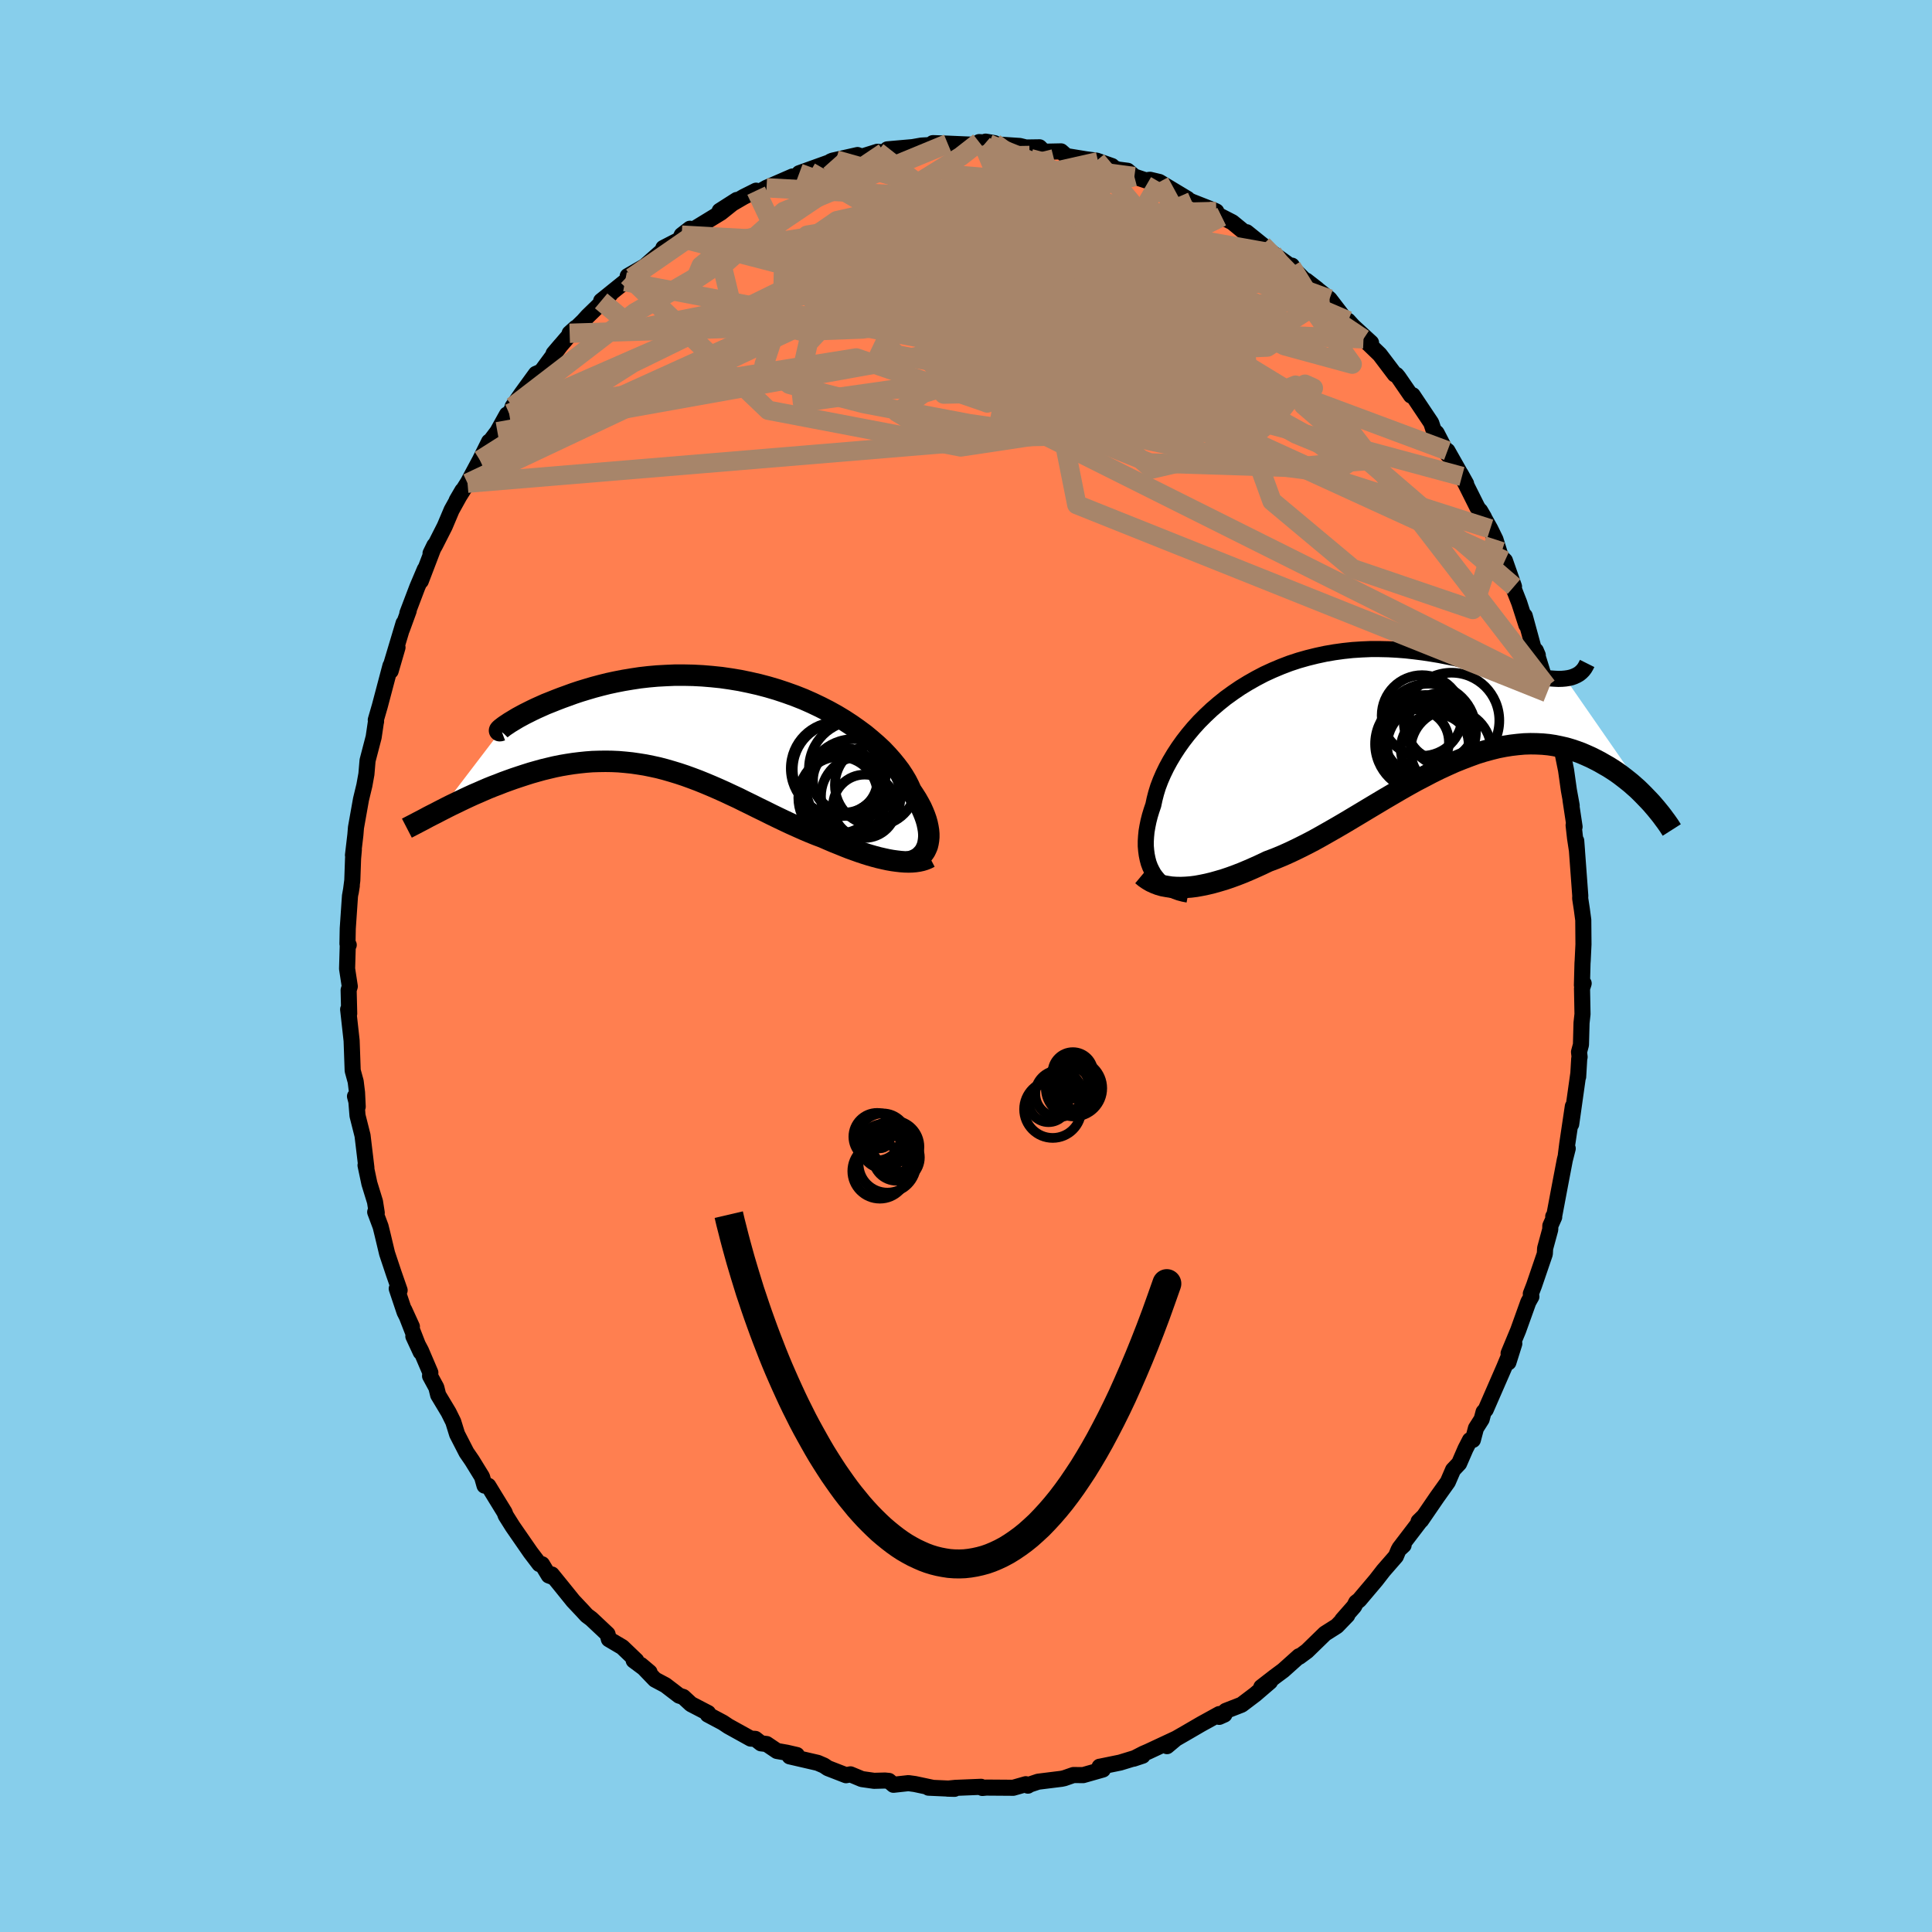 
  <svg viewBox="-100 -100 200 200" xmlns="http://www.w3.org/2000/svg" width="500" height="500" id="face-svg">
    <defs>
      <clipPath id="leftEyeClipPath">
        <polyline points="23.14,12.51 23.21,12.22 23.26,11.92 23.29,11.6 23.29,11.26 23.26,10.91 23.2,10.55 23.12,10.17 23.01,9.78 22.87,9.38 22.7,8.96 22.51,8.54 22.28,8.11 22.03,7.67 21.75,7.23 21.45,6.78 21.23,6.29 20.97,5.78 20.66,5.26 20.31,4.73 19.91,4.2 19.47,3.66 18.99,3.12 18.47,2.57 17.9,2.04 17.29,1.51 16.65,0.98 15.96,0.47 15.25,-0.03 14.5,-0.52 13.72,-0.99 12.91,-1.44 12.07,-1.87 11.21,-2.28 10.33,-2.67 9.42,-3.03 8.5,-3.36 7.57,-3.67 6.62,-3.95 5.67,-4.2 4.7,-4.42 3.73,-4.62 2.76,-4.78 1.79,-4.92 0.82,-5.02 -0.14,-5.1 -1.1,-5.15 -2.05,-5.17 -2.99,-5.17 -3.92,-5.13 -4.83,-5.08 -5.73,-5 -6.6,-4.9 -7.46,-4.77 -8.3,-4.63 -9.12,-4.47 -9.91,-4.3 -10.67,-4.11 -11.42,-3.91 -12.13,-3.7 -12.82,-3.49 -13.48,-3.27 -14.11,-3.04 -14.72,-2.82 -15.29,-2.6 -15.84,-2.38 -16.37,-2.17 -16.86,-1.95 -17.33,-1.74 -17.77,-1.53 -18.19,-1.32 -18.57,-1.13 -18.94,-0.93 -19.27,-0.75 -19.57,-0.57 -19.85,-0.4 -20.1,-0.25 -20.32,-0.1 -20.52,0.03 -20.69,0.15 -27.38,8.92 -26.97,8.71 -26.56,8.5 -26.14,8.29 -25.7,8.08 -25.25,7.86 -24.79,7.64 -24.32,7.42 -23.84,7.2 -23.35,6.99 -22.85,6.77 -22.34,6.55 -21.82,6.34 -21.29,6.14 -20.76,5.93 -20.21,5.73 -19.65,5.53 -19.08,5.34 -18.5,5.15 -17.9,4.96 -17.3,4.79 -16.69,4.62 -16.07,4.47 -15.44,4.32 -14.8,4.19 -14.16,4.08 -13.51,3.98 -12.86,3.9 -12.19,3.83 -11.53,3.78 -10.86,3.76 -10.18,3.75 -9.51,3.76 -8.83,3.79 -8.14,3.85 -7.46,3.92 -6.77,4.02 -6.08,4.13 -5.39,4.27 -4.7,4.42 -4.01,4.6 -3.32,4.8 -2.63,5.01 -1.94,5.24 -1.25,5.49 -0.56,5.75 0.13,6.03 0.82,6.32 1.51,6.62 2.2,6.93 2.88,7.25 3.57,7.57 4.25,7.91 4.93,8.24 5.61,8.58 6.29,8.91 6.97,9.25 7.65,9.58 8.32,9.9 9,10.22 9.67,10.52 10.34,10.82 11,11.1 11.67,11.37 12.33,11.62 12.88,11.86 13.44,12.1 13.99,12.32 14.53,12.54 15.06,12.75 15.59,12.94 16.12,13.13 16.63,13.3 17.14,13.46 17.63,13.6 18.12,13.73 18.6,13.84 19.06,13.94 19.51,14.02 19.95,14.08" />
      </clipPath>
      <clipPath id="rightEyeClipPath">
        <polyline points="-22.99,16.86 -23.19,16.5 -23.37,16.13 -23.52,15.73 -23.63,15.32 -23.72,14.88 -23.78,14.43 -23.82,13.96 -23.82,13.47 -23.79,12.97 -23.74,12.46 -23.65,11.93 -23.54,11.39 -23.4,10.84 -23.23,10.28 -23.04,9.72 -22.91,9.11 -22.75,8.49 -22.55,7.84 -22.3,7.18 -22.01,6.51 -21.68,5.83 -21.31,5.15 -20.9,4.46 -20.45,3.77 -19.96,3.08 -19.44,2.41 -18.88,1.74 -18.28,1.08 -17.64,0.44 -16.98,-0.18 -16.28,-0.78 -15.56,-1.36 -14.8,-1.91 -14.02,-2.44 -13.22,-2.93 -12.39,-3.4 -11.55,-3.84 -10.68,-4.24 -9.8,-4.61 -8.91,-4.95 -8,-5.25 -7.08,-5.51 -6.15,-5.74 -5.22,-5.94 -4.29,-6.1 -3.35,-6.23 -2.41,-6.33 -1.47,-6.39 -0.54,-6.43 0.38,-6.43 1.3,-6.41 2.21,-6.36 3.11,-6.29 4,-6.19 4.87,-6.08 5.73,-5.95 6.57,-5.81 7.39,-5.65 8.2,-5.49 8.98,-5.32 9.74,-5.14 10.48,-4.97 11.2,-4.8 11.89,-4.63 12.56,-4.48 13.21,-4.33 13.84,-4.18 14.45,-4.05 15.03,-3.92 15.6,-3.8 16.14,-3.69 16.66,-3.59 17.15,-3.51 17.62,-3.44 18.07,-3.39 18.49,-3.36 18.89,-3.34 19.27,-3.35 19.62,-3.38 28.77,9.81 28.52,9.52 28.25,9.23 27.97,8.94 27.68,8.64 27.38,8.34 27.07,8.04 26.74,7.75 26.4,7.45 26.04,7.16 25.67,6.87 25.29,6.58 24.9,6.3 24.49,6.03 24.08,5.77 23.64,5.52 23.19,5.26 22.73,5.02 22.25,4.78 21.76,4.56 21.25,4.34 20.73,4.15 20.19,3.97 19.64,3.81 19.07,3.68 18.48,3.56 17.89,3.47 17.27,3.41 16.65,3.38 16,3.37 15.35,3.39 14.68,3.45 14,3.53 13.31,3.64 12.6,3.78 11.88,3.96 11.15,4.16 10.41,4.39 9.67,4.66 8.91,4.95 8.14,5.26 7.36,5.61 6.58,5.97 5.79,6.36 4.99,6.78 4.18,7.2 3.37,7.65 2.56,8.11 1.74,8.59 0.92,9.07 0.1,9.56 -0.72,10.05 -1.55,10.55 -2.37,11.04 -3.19,11.53 -4.01,12.01 -4.83,12.48 -5.64,12.94 -6.45,13.39 -7.26,13.81 -8.06,14.21 -8.85,14.59 -9.63,14.94 -10.4,15.26 -11.17,15.55 -11.84,15.87 -12.5,16.17 -13.16,16.46 -13.8,16.73 -14.44,16.98 -15.07,17.21 -15.69,17.42 -16.3,17.6 -16.9,17.77 -17.48,17.91 -18.06,18.03 -18.61,18.13 -19.16,18.2 -19.69,18.24 -20.2,18.26" />
      </clipPath>
      <filter id="fuzzy">
        <feTurbulence id="turbulence" baseFrequency="0.05" numOctaves="3" type="noise" result="noise" />
        <feDisplacementMap in="SourceGraphic" in2="noise" scale="2" />
      </filter>
      <linearGradient id="rainbowGradient" x1="0%" y1="0%" x2="100%" y2="0%">
        <stop offset="0%" style="stop-color: rgb(0, 0, 0); stop-opacity: 1" />
        <stop offset="50%" style="stop-color: rgb(123, 104, 238); stop-opacity: 1" />
        <stop offset="100%" style="stop-color: rgb(255, 99, 71); stop-opacity: 1" />
      </linearGradient>
    </defs>
    <rect x="-100" y="-100" width="100%" height="100%" fill="rgb(135, 206, 235)" />
    <polyline id="faceContour" points="63.76,1.99 63.94,1.8 63.77,2.33 63.82,4.98 63.72,5.89 63.66,8.15 63.46,8.9 63.52,9.42 63.48,9.6 63.37,11.47 63.38,11.19 62.65,16.37 62.82,14.53 62.24,18.43 62.1,19.54 62.29,18.89 61.99,20.07 61.51,22.58 60.91,25.76 60.79,25.93 60.89,25.99 60.49,26.89 60.48,27.28 59.95,29.23 59.92,29.8 58.8,33.08 58.47,33.93 58.53,34.22 58.21,34.79 57.16,37.72 56.17,40.1 56.76,39.09 56.15,41.03 56.18,40.42 55.71,41.55 53.8,45.93 53.58,46.17 53.38,46.92 52.79,47.85 52.47,49.06 52.17,49.08 51.71,49.97 51.05,51.49 50.42,52.16 49.88,53.41 48.76,54.98 47.11,57.39 46.85,57.5 47.4,56.96 44.88,60.26 45.3,59.96 44.78,60.44 44.5,61.11 43.21,62.59 42.45,63.57 40.7,65.64 40.39,65.88 40.18,66.29 38.95,67.69 39.47,67.21 38.39,68.33 37.16,69.11 35.3,70.92 34.5,71.51 34.48,71.45 32.84,72.92 31.95,73.58 30.57,74.65 31.47,74.09 29.93,75.41 28.53,76.47 26.89,77.11 26.21,77.73 26.75,77.49 26.22,77.44 24.35,78.47 22.7,79.43 21.57,80.08 20.81,80.76 21.74,79.98 18.87,81.32 18.36,81.54 17.35,82.06 18.28,81.75 15.96,82.46 13.91,82.88 13.83,82.89 14.17,83.18 12.13,83.76 11.12,83.75 10.17,84.08 9.89,84.14 7.47,84.44 6.57,84.74 6.41,84.85 6.19,84.7 4.89,85.07 2.1,85.05 1.69,85.09 1.56,84.97 -1.11,85.08 -1.91,85.16 -1.19,85.18 -3.88,85.06 -3.51,85.06 -5.3,84.68 -5.96,84.59 -7.51,84.76 -7.98,84.36 -8.39,84.32 -9.52,84.35 -10.78,84.17 -11.96,83.68 -12.42,83.77 -14.3,83.04 -14.7,82.77 -15.35,82.49 -18.25,81.82 -17.51,81.68 -18.55,81.44 -19.57,81.26 -20.64,80.54 -21.22,80.47 -21.81,80.01 -22.29,79.98 -24.6,78.7 -25.17,78.32 -26.73,77.49 -26.7,77.33 -28.47,76.41 -29.27,75.67 -29.7,75.53 -31.11,74.45 -32.2,73.87 -33.65,72.36 -32.76,73.11 -34.4,71.89 -34.13,71.9 -35.58,70.51 -36.97,69.69 -37.11,69.16 -38.79,67.58 -39.26,67.23 -39.69,66.76 -40.67,65.72 -41.92,64.17 -42.88,62.99 -42.87,63.21 -43.19,63.09 -43.89,61.93 -44.16,61.91 -45.08,60.7 -46.92,58.04 -47.65,56.88 -47.76,56.57 -48.86,54.78 -49.45,53.81 -49.84,53.79 -50.1,52.88 -51.14,51.19 -51.71,50.36 -52.68,48.47 -53.08,47.18 -53.56,46.21 -54.64,44.41 -54.83,43.64 -55.48,42.44 -55.45,42.09 -56.42,39.82 -57.21,38.33 -56.45,39.97 -58.15,35.6 -57.36,37.33 -58.12,35.82 -58.93,33.4 -58.63,33.57 -59.24,31.82 -59.93,29.75 -60.4,27.78 -60.6,26.97 -61.16,25.47 -61,25.55 -61.18,24.4 -61.76,22.52 -62.16,20.63 -62.07,20.89 -62.47,17.55 -62.99,15.49 -63.11,13.99 -63.25,13.49 -62.97,14.56 -63.04,13.1 -63.18,11.96 -63.49,10.83 -63.6,7.73 -63.96,4.49 -63.85,4.93 -63.91,2.5 -63.79,2.11 -64.07,0.28 -64,-2.08 -63.9,-2.18 -64.03,-2.3 -64,-3.88 -63.77,-7.25 -63.58,-8.32 -63.69,-7.63 -63.53,-8.86 -63.45,-11.14 -63.37,-12.04 -63.46,-11.47 -63.21,-13.59 -63.15,-14.33 -62.63,-17.25 -62.28,-18.7 -62.07,-19.86 -61.95,-21.27 -61.32,-23.69 -61.07,-25.38 -61.07,-25.3 -61.1,-25.47 -60.68,-26.92 -59.58,-31.08 -59.56,-30.54 -58.85,-32.98 -59.66,-30.68 -58.22,-35.49 -58.39,-34.86 -57.69,-36.78 -57.83,-36.52 -56.8,-39.23 -56.02,-41.07 -56.44,-39.85 -55.03,-43.54 -55.43,-42.72 -54.96,-43.55 -53.96,-45.52 -53.25,-47.2 -52.13,-49.22 -52.72,-48.21 -51.02,-50.92 -51.6,-49.98 -50.32,-52.37 -49.37,-54.28 -49.51,-53.98 -48.51,-55.31 -47.52,-57.09 -47.29,-57.19 -46.49,-58.45 -46.93,-57.92 -45.98,-59.29 -44.52,-61.3 -43.97,-61.54 -41.96,-64.26 -42.69,-63.4 -40.41,-66.06 -41.03,-65.5 -40.7,-65.71 -39.61,-66.77 -39.16,-67.27 -36.83,-69.53 -37.77,-68.85 -35.3,-70.84 -34.61,-71.27 -35.02,-71.42 -33.25,-72.44 -30.84,-74.57 -31.33,-74.33 -29.74,-75.15 -29.57,-75.35 -29.43,-75.66 -28.58,-76.32 -28.34,-76.17 -25.38,-77.98 -23.73,-79.3 -25.5,-78.17 -23.01,-79.62 -21.73,-80.26 -22.02,-79.96 -21.96,-79.82 -20.65,-80.56 -17.96,-81.73 -17.83,-81.61 -16.14,-82.2 -17.26,-82.07 -13.45,-83.44 -14.02,-83.28 -13.81,-83.37 -11.23,-83.95 -10.74,-83.77 -11.24,-83.64 -9.17,-84.29 -8.47,-84.22 -8.14,-84.54 -5.52,-84.77 -4.62,-84.93 -3.22,-85.01 -3.44,-85.18 -3.31,-85.18 -1.89,-85.13 1.82,-84.97 1.36,-85.29 2.95,-85.18 2.03,-85.34 2.36,-85.1 5.56,-84.89 6.21,-84.73 7.61,-84.75 7.77,-84.59 7.89,-84.29 9.84,-84.33 10.4,-83.84 12.42,-83.51 13.52,-83.37 15.11,-82.81 13.68,-83.26 15.73,-82.45 16.73,-82.32 17.43,-81.72 18.6,-81.33 19.05,-81.39 20.02,-81.16 22.93,-79.41 22.28,-79.65 23.38,-79.12 25.74,-78.19 25.91,-78.11 25.16,-78.25 26.46,-77.56 27.57,-76.99 29.91,-75.07 29.05,-75.96 30.7,-74.63 31.74,-73.79 33.62,-72.43 33.74,-72.5 33.71,-72.36 35.11,-70.95 36.35,-70.08 35.23,-70.95 37.63,-69.05 39.28,-66.9 39.54,-66.64 39.55,-66.8 40.08,-66.22 41.93,-64.52 41.15,-64.92 42.83,-63.3 44.39,-61.24 44.56,-61.19 44.76,-60.95 46.06,-59.06 46.24,-59.09 48.16,-56.22 48.41,-55.46 48.72,-55.17 49.89,-52.91 49.84,-53.33 51.34,-50.68 51.77,-49.93 51.2,-50.95 52.93,-47.49 53.62,-46.45 53.22,-47.13 54.27,-45.25 54.81,-44.15 55.35,-42.4 55.79,-41.96 55.96,-41.47 56.73,-39.28 56.64,-39.21 57.27,-37.6 58.01,-35.3 57.84,-36.24 58.77,-32.83 59.19,-32.18 58.99,-32.65 60.14,-28.94 60.16,-28.3 60.11,-28.63 60.68,-25.76 60.82,-25.42 61.82,-21.97 61.49,-23.37 62.12,-20.26 62.41,-18.2 62.7,-16.61 62.58,-17.19 63,-14.41 62.9,-14.57 63.05,-13.23 63.25,-11.92 63.17,-12.96 63.59,-7.27 63.58,-7 63.75,-5.88 63.9,-4.76 63.92,-2.24 63.84,-0.56 63.82,-0.29 63.76,1.99 63.94,1.8" fill="rgb(255, 127, 80)" stroke="black" stroke-width="1.667" stroke-linejoin="round" filter="url(#fuzzy)" />
    <g transform="translate(42.43 -26.38)">
      <polyline id="rightCountour" points="-22.99,16.86 -23.19,16.5 -23.37,16.13 -23.52,15.73 -23.63,15.32 -23.72,14.88 -23.78,14.43 -23.82,13.96 -23.82,13.47 -23.79,12.97 -23.74,12.46 -23.65,11.93 -23.54,11.39 -23.4,10.84 -23.23,10.28 -23.04,9.72 -22.91,9.11 -22.75,8.49 -22.55,7.84 -22.3,7.18 -22.01,6.51 -21.68,5.83 -21.31,5.15 -20.9,4.46 -20.45,3.77 -19.96,3.08 -19.44,2.41 -18.88,1.74 -18.28,1.08 -17.64,0.44 -16.98,-0.18 -16.28,-0.78 -15.56,-1.36 -14.8,-1.91 -14.02,-2.44 -13.22,-2.93 -12.39,-3.4 -11.55,-3.84 -10.68,-4.24 -9.8,-4.61 -8.91,-4.95 -8,-5.25 -7.08,-5.51 -6.15,-5.74 -5.22,-5.94 -4.29,-6.1 -3.35,-6.23 -2.41,-6.33 -1.47,-6.39 -0.54,-6.43 0.38,-6.43 1.3,-6.41 2.21,-6.36 3.11,-6.29 4,-6.19 4.87,-6.08 5.73,-5.95 6.57,-5.81 7.39,-5.65 8.2,-5.49 8.98,-5.32 9.74,-5.14 10.48,-4.97 11.2,-4.8 11.89,-4.63 12.56,-4.48 13.21,-4.33 13.84,-4.18 14.45,-4.05 15.03,-3.92 15.6,-3.8 16.14,-3.69 16.66,-3.59 17.15,-3.51 17.62,-3.44 18.07,-3.39 18.49,-3.36 18.89,-3.34 19.27,-3.35 19.62,-3.38 28.77,9.81 28.52,9.52 28.25,9.23 27.97,8.94 27.68,8.64 27.38,8.34 27.07,8.04 26.74,7.75 26.4,7.45 26.04,7.16 25.67,6.87 25.29,6.58 24.9,6.3 24.49,6.03 24.08,5.77 23.64,5.52 23.19,5.26 22.73,5.02 22.25,4.78 21.76,4.56 21.25,4.34 20.73,4.15 20.19,3.97 19.64,3.81 19.07,3.68 18.48,3.56 17.89,3.47 17.27,3.41 16.65,3.38 16,3.37 15.35,3.39 14.68,3.45 14,3.53 13.31,3.64 12.6,3.78 11.88,3.96 11.15,4.16 10.41,4.39 9.67,4.66 8.91,4.95 8.14,5.26 7.36,5.61 6.58,5.97 5.79,6.36 4.99,6.78 4.18,7.2 3.37,7.65 2.56,8.11 1.74,8.59 0.92,9.07 0.1,9.56 -0.72,10.05 -1.55,10.55 -2.37,11.04 -3.19,11.53 -4.01,12.01 -4.83,12.48 -5.64,12.94 -6.45,13.39 -7.26,13.81 -8.06,14.21 -8.85,14.59 -9.63,14.94 -10.4,15.26 -11.17,15.55 -11.84,15.87 -12.5,16.17 -13.16,16.46 -13.8,16.73 -14.44,16.98 -15.07,17.21 -15.69,17.42 -16.3,17.6 -16.9,17.77 -17.48,17.91 -18.06,18.03 -18.61,18.13 -19.16,18.2 -19.69,18.24 -20.2,18.26" fill="white" stroke="white" stroke-width="0" stroke-linejoin="round" filter="url(#fuzzy)" />
    </g>
    <g transform="translate(-27.14 -24.94)">
      <polyline id="leftCountour" points="23.14,12.51 23.21,12.22 23.26,11.92 23.29,11.6 23.29,11.26 23.26,10.91 23.2,10.55 23.12,10.17 23.01,9.78 22.87,9.38 22.7,8.96 22.51,8.54 22.28,8.11 22.03,7.67 21.75,7.23 21.45,6.78 21.23,6.29 20.97,5.78 20.66,5.26 20.31,4.73 19.91,4.2 19.47,3.66 18.99,3.12 18.47,2.57 17.9,2.04 17.29,1.51 16.65,0.98 15.96,0.47 15.25,-0.03 14.5,-0.52 13.72,-0.99 12.91,-1.44 12.07,-1.87 11.21,-2.28 10.33,-2.67 9.42,-3.03 8.5,-3.36 7.57,-3.67 6.62,-3.95 5.67,-4.2 4.7,-4.42 3.73,-4.62 2.76,-4.78 1.79,-4.92 0.82,-5.02 -0.14,-5.1 -1.1,-5.15 -2.05,-5.17 -2.99,-5.17 -3.92,-5.13 -4.83,-5.08 -5.73,-5 -6.6,-4.9 -7.46,-4.77 -8.3,-4.63 -9.12,-4.47 -9.91,-4.3 -10.67,-4.11 -11.42,-3.91 -12.13,-3.7 -12.82,-3.49 -13.48,-3.27 -14.11,-3.04 -14.72,-2.82 -15.29,-2.6 -15.84,-2.38 -16.37,-2.17 -16.86,-1.95 -17.33,-1.74 -17.77,-1.53 -18.19,-1.32 -18.57,-1.13 -18.94,-0.93 -19.27,-0.75 -19.57,-0.57 -19.85,-0.4 -20.1,-0.25 -20.32,-0.1 -20.52,0.03 -20.69,0.15 -27.38,8.92 -26.97,8.71 -26.56,8.5 -26.14,8.29 -25.7,8.08 -25.25,7.86 -24.79,7.64 -24.32,7.42 -23.84,7.2 -23.35,6.99 -22.85,6.77 -22.34,6.55 -21.82,6.34 -21.29,6.14 -20.76,5.93 -20.21,5.73 -19.65,5.53 -19.08,5.34 -18.5,5.15 -17.9,4.96 -17.3,4.79 -16.69,4.62 -16.07,4.47 -15.44,4.32 -14.8,4.19 -14.16,4.08 -13.51,3.98 -12.86,3.9 -12.19,3.83 -11.53,3.78 -10.86,3.76 -10.18,3.75 -9.51,3.76 -8.83,3.79 -8.14,3.85 -7.46,3.92 -6.77,4.02 -6.08,4.13 -5.39,4.27 -4.7,4.42 -4.01,4.6 -3.32,4.8 -2.63,5.01 -1.94,5.24 -1.25,5.49 -0.56,5.75 0.13,6.03 0.82,6.32 1.51,6.62 2.2,6.93 2.88,7.25 3.57,7.57 4.25,7.91 4.93,8.24 5.61,8.58 6.29,8.91 6.97,9.25 7.65,9.58 8.32,9.9 9,10.22 9.67,10.52 10.34,10.82 11,11.1 11.67,11.37 12.33,11.62 12.88,11.86 13.44,12.1 13.99,12.32 14.53,12.54 15.06,12.75 15.59,12.94 16.12,13.13 16.63,13.3 17.14,13.46 17.63,13.6 18.12,13.73 18.6,13.84 19.06,13.94 19.51,14.02 19.95,14.08" fill="white" stroke="white" stroke-width="0" stroke-linejoin="round" filter="url(#fuzzy)" />
    </g>
    <g transform="translate(42.43 -26.38)">
      <polyline id="rightUpper" points="-19.44,18.99 -19.91,18.9 -20.36,18.78 -20.78,18.63 -21.18,18.45 -21.55,18.25 -21.89,18.02 -22.2,17.77 -22.49,17.49 -22.75,17.18 -22.99,16.86 -23.19,16.5 -23.37,16.13 -23.52,15.73 -23.63,15.32 -23.72,14.88 -23.78,14.43 -23.82,13.96 -23.82,13.47 -23.79,12.97 -23.74,12.46 -23.65,11.93 -23.54,11.39 -23.4,10.84 -23.23,10.28 -23.04,9.72 -22.91,9.11 -22.75,8.49 -22.55,7.84 -22.3,7.18 -22.01,6.51 -21.68,5.83 -21.31,5.15 -20.9,4.46 -20.45,3.77 -19.96,3.08 -19.44,2.41 -18.88,1.74 -18.28,1.08 -17.64,0.44 -16.98,-0.18 -16.28,-0.78 -15.56,-1.36 -14.8,-1.91 -14.02,-2.44 -13.22,-2.93 -12.39,-3.4 -11.55,-3.84 -10.68,-4.24 -9.8,-4.61 -8.91,-4.95 -8,-5.25 -7.08,-5.51 -6.15,-5.74 -5.22,-5.94 -4.29,-6.1 -3.35,-6.23 -2.41,-6.33 -1.47,-6.39 -0.54,-6.43 0.38,-6.43 1.3,-6.41 2.21,-6.36 3.11,-6.29 4,-6.19 4.87,-6.08 5.73,-5.95 6.57,-5.81 7.39,-5.65 8.2,-5.49 8.98,-5.32 9.74,-5.14 10.48,-4.97 11.2,-4.8 11.89,-4.63 12.56,-4.48 13.21,-4.33 13.84,-4.18 14.45,-4.05 15.03,-3.92 15.6,-3.8 16.14,-3.69 16.66,-3.59 17.15,-3.51 17.62,-3.44 18.07,-3.39 18.49,-3.36 18.89,-3.34 19.27,-3.35 19.62,-3.38 19.95,-3.43 20.25,-3.5 20.53,-3.6 20.79,-3.72 21.03,-3.86 21.24,-4.03 21.43,-4.22 21.6,-4.44 21.74,-4.68 21.87,-4.94" fill="none" stroke="black" stroke-width="1.667" stroke-linejoin="round" filter="url(#fuzzy)" />
      <polyline id="rightLower" points="-24.2,16.96 -23.9,17.21 -23.58,17.43 -23.24,17.63 -22.87,17.8 -22.48,17.95 -22.06,18.07 -21.62,18.15 -21.17,18.22 -20.69,18.25 -20.2,18.26 -19.69,18.24 -19.16,18.2 -18.61,18.13 -18.06,18.03 -17.48,17.91 -16.9,17.77 -16.3,17.6 -15.69,17.42 -15.07,17.21 -14.44,16.98 -13.8,16.73 -13.16,16.46 -12.5,16.17 -11.84,15.87 -11.17,15.55 -10.4,15.26 -9.63,14.94 -8.85,14.59 -8.06,14.21 -7.26,13.81 -6.45,13.39 -5.64,12.94 -4.83,12.48 -4.01,12.01 -3.19,11.53 -2.37,11.04 -1.55,10.55 -0.72,10.05 0.1,9.56 0.92,9.07 1.74,8.59 2.56,8.11 3.37,7.65 4.18,7.2 4.99,6.78 5.79,6.36 6.58,5.97 7.36,5.61 8.14,5.26 8.91,4.95 9.67,4.66 10.41,4.39 11.15,4.16 11.88,3.96 12.6,3.78 13.31,3.64 14,3.53 14.68,3.45 15.35,3.39 16,3.37 16.65,3.38 17.27,3.41 17.89,3.47 18.48,3.56 19.07,3.68 19.64,3.81 20.19,3.97 20.73,4.15 21.25,4.34 21.76,4.56 22.25,4.78 22.73,5.02 23.19,5.26 23.64,5.52 24.08,5.77 24.49,6.03 24.9,6.3 25.29,6.58 25.67,6.87 26.04,7.16 26.4,7.45 26.74,7.75 27.07,8.04 27.38,8.34 27.68,8.64 27.97,8.94 28.25,9.23 28.52,9.52 28.77,9.81 29.01,10.09 29.23,10.36 29.45,10.63 29.65,10.89 29.84,11.15 30.02,11.39 30.19,11.63 30.35,11.86 30.49,12.08 30.63,12.3" fill="none" stroke="black" stroke-width="2.222" stroke-linejoin="round" filter="url(#fuzzy)" />
      <circle r="4.17" cx="7.764" cy="4.014" stroke="black" fill="none" stroke-width="1.0" filter="url(#fuzzy)" clip-path="url(#rightEyeClipPath)" /><circle r="3.388" cx="4.174" cy="3.204" stroke="black" fill="none" stroke-width="1.0" filter="url(#fuzzy)" clip-path="url(#rightEyeClipPath)" /><circle r="4.95" cx="7.829" cy="0.969" stroke="black" fill="none" stroke-width="1.0" filter="url(#fuzzy)" clip-path="url(#rightEyeClipPath)" /><circle r="4.906" cx="4.824" cy="3.394" stroke="black" fill="none" stroke-width="1.0" filter="url(#fuzzy)" clip-path="url(#rightEyeClipPath)" /><circle r="4.89" cx="5.474" cy="2.049" stroke="black" fill="none" stroke-width="1.0" filter="url(#fuzzy)" clip-path="url(#rightEyeClipPath)" /><circle r="4.224" cx="5.394" cy="3.589" stroke="black" fill="none" stroke-width="1.0" filter="url(#fuzzy)" clip-path="url(#rightEyeClipPath)" /><circle r="3.474" cx="6.694" cy="1.589" stroke="black" fill="none" stroke-width="1.0" filter="url(#fuzzy)" clip-path="url(#rightEyeClipPath)" /><circle r="4.178" cx="4.779" cy="0.449" stroke="black" fill="none" stroke-width="1.0" filter="url(#fuzzy)" clip-path="url(#rightEyeClipPath)" /><circle r="3.616" cx="6.189" cy="3.899" stroke="black" fill="none" stroke-width="1.0" filter="url(#fuzzy)" clip-path="url(#rightEyeClipPath)" /><circle r="4.582" cx="5.144" cy="2.904" stroke="black" fill="none" stroke-width="1.0" filter="url(#fuzzy)" clip-path="url(#rightEyeClipPath)" />
      </g>
    <g transform="translate(-27.14 -24.94)">
      <polyline id="leftUpper" points="21.12,14.18 21.41,14.12 21.68,14.03 21.94,13.92 22.17,13.79 22.39,13.63 22.58,13.44 22.76,13.24 22.91,13.02 23.03,12.77 23.14,12.51 23.21,12.22 23.26,11.92 23.29,11.6 23.29,11.26 23.26,10.91 23.2,10.55 23.12,10.17 23.01,9.78 22.87,9.38 22.7,8.96 22.51,8.54 22.28,8.11 22.03,7.67 21.75,7.23 21.45,6.78 21.23,6.29 20.97,5.78 20.66,5.26 20.31,4.73 19.91,4.2 19.47,3.66 18.99,3.12 18.47,2.57 17.9,2.04 17.29,1.51 16.65,0.98 15.96,0.47 15.25,-0.03 14.5,-0.52 13.72,-0.99 12.91,-1.44 12.07,-1.87 11.21,-2.28 10.33,-2.67 9.42,-3.03 8.5,-3.36 7.57,-3.67 6.62,-3.95 5.67,-4.2 4.7,-4.42 3.73,-4.62 2.76,-4.78 1.79,-4.92 0.82,-5.02 -0.14,-5.1 -1.1,-5.15 -2.05,-5.17 -2.99,-5.17 -3.92,-5.13 -4.83,-5.08 -5.73,-5 -6.6,-4.9 -7.46,-4.77 -8.3,-4.63 -9.12,-4.47 -9.91,-4.3 -10.67,-4.11 -11.42,-3.91 -12.13,-3.7 -12.82,-3.49 -13.48,-3.27 -14.11,-3.04 -14.72,-2.82 -15.29,-2.6 -15.84,-2.38 -16.37,-2.17 -16.86,-1.95 -17.33,-1.74 -17.77,-1.53 -18.19,-1.32 -18.57,-1.13 -18.94,-0.93 -19.27,-0.75 -19.57,-0.57 -19.85,-0.4 -20.1,-0.25 -20.32,-0.1 -20.52,0.03 -20.69,0.15 -20.83,0.26 -20.95,0.35 -21.04,0.43 -21.1,0.49 -21.14,0.54 -21.15,0.57 -21.14,0.58 -21.11,0.58 -21.05,0.57 -20.97,0.54" fill="none" stroke="black" stroke-width="2.222" stroke-linejoin="round" filter="url(#fuzzy)" />
      <polyline id="leftLower" points="23.38,13.68 23.13,13.81 22.86,13.92 22.57,14.01 22.25,14.08 21.91,14.13 21.56,14.16 21.18,14.17 20.79,14.16 20.38,14.13 19.95,14.08 19.51,14.02 19.06,13.94 18.6,13.84 18.12,13.73 17.63,13.6 17.14,13.46 16.63,13.3 16.12,13.13 15.59,12.94 15.06,12.75 14.53,12.54 13.99,12.32 13.44,12.1 12.88,11.86 12.33,11.62 11.67,11.37 11,11.1 10.34,10.82 9.67,10.52 9,10.22 8.32,9.9 7.65,9.58 6.97,9.25 6.29,8.91 5.61,8.58 4.93,8.24 4.25,7.91 3.57,7.57 2.88,7.25 2.2,6.93 1.51,6.62 0.82,6.32 0.13,6.03 -0.56,5.75 -1.25,5.49 -1.94,5.24 -2.63,5.01 -3.32,4.8 -4.01,4.6 -4.7,4.42 -5.39,4.27 -6.08,4.13 -6.77,4.02 -7.46,3.92 -8.14,3.85 -8.83,3.79 -9.51,3.76 -10.18,3.75 -10.86,3.76 -11.53,3.78 -12.19,3.83 -12.86,3.9 -13.51,3.98 -14.16,4.08 -14.8,4.19 -15.44,4.32 -16.07,4.47 -16.69,4.62 -17.3,4.79 -17.9,4.96 -18.5,5.15 -19.08,5.34 -19.65,5.53 -20.21,5.73 -20.76,5.93 -21.29,6.14 -21.82,6.34 -22.34,6.55 -22.85,6.77 -23.35,6.99 -23.84,7.2 -24.32,7.42 -24.79,7.64 -25.25,7.86 -25.7,8.08 -26.14,8.29 -26.56,8.5 -26.97,8.71 -27.38,8.92 -27.76,9.12 -28.14,9.31 -28.51,9.5 -28.86,9.69 -29.2,9.87 -29.53,10.04 -29.85,10.21 -30.16,10.37 -30.45,10.52 -30.74,10.67" fill="none" stroke="black" stroke-width="2.222" stroke-linejoin="round" filter="url(#fuzzy)" />
      <circle r="4.198" cx="17.768" cy="6.211" stroke="black" fill="none" stroke-width="1.0" filter="url(#fuzzy)" clip-path="url(#leftEyeClipPath)" /><circle r="4.522" cx="14.303" cy="7.526" stroke="black" fill="none" stroke-width="1.0" filter="url(#fuzzy)" clip-path="url(#leftEyeClipPath)" /><circle r="4.84" cx="14.048" cy="4.591" stroke="black" fill="none" stroke-width="1.0" filter="url(#fuzzy)" clip-path="url(#leftEyeClipPath)" /><circle r="3.332" cx="14.633" cy="5.716" stroke="black" fill="none" stroke-width="1.0" filter="url(#fuzzy)" clip-path="url(#leftEyeClipPath)" /><circle r="4.916" cx="15.508" cy="6.366" stroke="black" fill="none" stroke-width="1.0" filter="url(#fuzzy)" clip-path="url(#leftEyeClipPath)" /><circle r="3.278" cx="16.648" cy="8.406" stroke="black" fill="none" stroke-width="1.0" filter="url(#fuzzy)" clip-path="url(#leftEyeClipPath)" /><circle r="4.976" cx="15.858" cy="4.531" stroke="black" fill="none" stroke-width="1.0" filter="url(#fuzzy)" clip-path="url(#leftEyeClipPath)" /><circle r="4.81" cx="13.813" cy="4.486" stroke="black" fill="none" stroke-width="1.0" filter="url(#fuzzy)" clip-path="url(#leftEyeClipPath)" /><circle r="3.964" cx="14.018" cy="7.241" stroke="black" fill="none" stroke-width="1.0" filter="url(#fuzzy)" clip-path="url(#leftEyeClipPath)" /><circle r="4.12" cx="16.248" cy="7.371" stroke="black" fill="none" stroke-width="1.0" filter="url(#fuzzy)" clip-path="url(#leftEyeClipPath)" />
    </g>
    <g id="hairs">
      <polyline points="-37.77,-68.85 -34.27,-65.92 -15.49,-69.68 1.15,-73.07 9.01,-75.59 9.51,-77.31 6.77,-78.21 4.21,-78.42 3.37,-78.13 4.09,-77.44 5.36,-76.27 6.26,-74.5 6.36,-72.16 5.7,-69.47 4.55,-66.75 3.47,-64.27 3.46,-62.2 5.73,-60.61 10.66,-59.47 17.16,-58.36 23.74,-56.4 29.62,-53.38 28.15,-54.94 -9.17,-84.29" fill="none" stroke="rgb(167, 133, 106)" stroke-width="2" stroke-linejoin="round" filter="url(#fuzzy)" /><polyline points="1.82,-84.97 5.88,-75.23 4.02,-66.76 1.92,-64.3 -1.56,-65.21 -2.41,-65.78 2.57,-64.62 12.17,-62.34 21.83,-60.34 27.04,-59.95 25.86,-61.87 19.58,-65.75 11.72,-70.07 6.3,-72.55 4.98,-70.92 -0.64,-63.88 -48.51,-55.31" fill="none" stroke="rgb(167, 133, 106)" stroke-width="2" stroke-linejoin="round" filter="url(#fuzzy)" /><polyline points="-50.32,-52.37 -18,-67.03 -6.88,-68.46 -1.61,-69.81 1.72,-72.31 6.08,-74.18 12.03,-74.19 18.27,-72.14 23.1,-68.48 25.19,-64.03 23.79,-59.78 18.85,-56.58 11.16,-54.9 2.55,-54.72 -4.39,-55.68 -7.13,-57.31 -4.42,-59.28 2.59,-61.42 10.6,-63.75 15.95,-66.52 17.49,-69.93 17.11,-73.37 13.58,-75.84 -13.45,-83.44" fill="none" stroke="rgb(167, 133, 106)" stroke-width="2" stroke-linejoin="round" filter="url(#fuzzy)" /><polyline points="37.63,-69.05 -7.81,-65.74 -9.12,-62.99 4.4,-62.94 14.23,-65.54 15.75,-69.57 11.95,-73.13 7.52,-74.72 5.37,-74.07 5.45,-72.08 5.46,-70.21 2.84,-69.64 -3.18,-70.63 -10.99,-72.56 -17.79,-74.45 -21.96,-75.45 -24.47,-74.89 -27.43,-72.48 -28.03,-71.04 -8.47,-84.22" fill="none" stroke="rgb(167, 133, 106)" stroke-width="2" stroke-linejoin="round" filter="url(#fuzzy)" /><polyline points="23.38,-79.12 15.53,-75.8 8.21,-70.12 0.49,-66.79 -8.47,-66.35 -14.91,-67.69 -16.35,-69.48 -13.21,-70.47 -7.4,-69.83 -0.84,-67.54 5.29,-64.4 10.39,-61.51 14.28,-59.77 17.01,-59.36 18.82,-59.78 19.86,-60.19 19.94,-60.19 18.82,-60.36 17.23,-62.08 16.93,-66.25 18.41,-71.83 20.59,-75.21 37.63,-69.05" fill="none" stroke="rgb(167, 133, 106)" stroke-width="2" stroke-linejoin="round" filter="url(#fuzzy)" /><polyline points="12.42,-83.51 14.95,-72.71 23.93,-59.11 23.47,-52.43 19.24,-51.44 17.05,-53.37 18.83,-55.89 23.53,-57.56 28.78,-57.96 32.2,-57.39 32.4,-56.42 29.29,-55.57 23.98,-55.21 18.24,-55.61 13.79,-56.93 11.58,-59.2 11.41,-62.27 12.16,-65.77 12.63,-68.97 12.55,-70.61 12.12,-69.42 10.01,-66.39 5.53,-67.39 26.46,-77.56" fill="none" stroke="rgb(167, 133, 106)" stroke-width="2" stroke-linejoin="round" filter="url(#fuzzy)" /><polyline points="26.46,-77.56 -1.23,-63.7 -2.29,-59.2 1.47,-59.28 8.65,-60.47 14.67,-62.09 15.85,-64.07 12.88,-65.81 9.38,-66.65 8.34,-66.76 10.07,-67.05 12.86,-68.31 15.3,-70.2 18.09,-71.06 23.68,-68.98 32.97,-64.21 39.98,-62.3 31.74,-73.79" fill="none" stroke="rgb(167, 133, 106)" stroke-width="2" stroke-linejoin="round" filter="url(#fuzzy)" /><polyline points="15.73,-82.45 13.16,-79.67 9.55,-78.08 11.02,-74.26 12.26,-68.85 11.84,-63.73 11.4,-59.92 11.96,-57.65 12.76,-57 12.4,-58.09 10.05,-60.81 5.74,-64.56 0.01,-68.36 -6.35,-71.26 -12.26,-72.87 -16.25,-73.53 -16.68,-74.02 -12.45,-74.85 -3.7,-75.59 8.08,-74.8 20.66,-71.09 30.85,-65.47 30.93,-64.89 2.95,-85.18" fill="none" stroke="rgb(167, 133, 106)" stroke-width="2" stroke-linejoin="round" filter="url(#fuzzy)" /><polyline points="20.02,-81.16 14.4,-71.52 7.04,-66.59 13.17,-62.01 22.72,-59.13 27.22,-59.38 24.33,-62.2 15.58,-66.11 4.1,-69.79 -6.81,-72.57 -14.29,-74.44 -16.44,-75.66 -12.62,-76.3 -3.79,-75.98 7.16,-74.14 15.44,-70.78 16.74,-66.49 16.58,-59.91 55.79,-41.96" fill="none" stroke="rgb(167, 133, 106)" stroke-width="2" stroke-linejoin="round" filter="url(#fuzzy)" /><polyline points="1.82,-84.97 24.2,-65.78 25.81,-65.88 25.04,-68.46 22.19,-70.49 16.76,-71.71 9.99,-72.57 3.97,-73.34 0.21,-73.79 -0.95,-73.52 -0.07,-72.46 2.07,-71.07 4.97,-70 8.51,-69.59 12.59,-69.65 16.63,-69.84 19.35,-70.07 19.43,-70.5 16.68,-70.64 12.46,-68.48 8.77,-61.24 11.47,-47.76 60.16,-28.3" fill="none" stroke="rgb(167, 133, 106)" stroke-width="2" stroke-linejoin="round" filter="url(#fuzzy)" /><polyline points="54.81,-44.15 52.47,-36.9 40.04,-41.13 31.67,-48.13 29.34,-54.56 29.43,-59.5 29.02,-62.86 26.72,-65.31 22.28,-67.82 16.45,-70.76 10.6,-73.51 5.87,-74.97 2.6,-74.31 0.51,-71.4 -0.45,-66.87 0.18,-61.9 2.2,-58.28 1.89,-58.4 -11.36,-62.95 -47.29,-57.19" fill="none" stroke="rgb(167, 133, 106)" stroke-width="2" stroke-linejoin="round" filter="url(#fuzzy)" /><polyline points="23.38,-79.12 12.66,-73.68 7.59,-66.49 0.67,-64.68 -3.6,-66.05 -3.54,-68.3 -0.58,-70.2 2.95,-71.31 5.64,-71.7 7.29,-71.58 7.86,-71.06 6.71,-70.14 2.97,-68.78 -3.33,-67.19 -10.69,-65.94 -17.05,-65.71 -21.44,-66.82 -24.41,-69.05 -25.24,-72.46 -18.86,-78.12 -1.89,-85.13" fill="none" stroke="rgb(167, 133, 106)" stroke-width="2" stroke-linejoin="round" filter="url(#fuzzy)" /><polyline points="2.36,-85.1 10.71,-81.71 12.26,-76.48 9.83,-72.59 6.42,-71.51 4.52,-71.91 4.16,-72.06 3.56,-71.2 1.11,-69.57 -2.73,-67.75 -5.17,-66.1 -2.93,-64.45 5.11,-62.45 16.4,-60.14 25.78,-58.63 28.44,-59.73 22.82,-64.28 9.97,-69.56 -12.06,-68.64 -51.6,-49.98" fill="none" stroke="rgb(167, 133, 106)" stroke-width="2" stroke-linejoin="round" filter="url(#fuzzy)" /><polyline points="31.74,-73.79 17.03,-70.68 22.96,-64.91 25.17,-62.02 22.3,-61.13 17.45,-61.35 13.54,-61.93 12.14,-62.53 13.23,-63.35 15.71,-64.73 18.43,-66.64 20.84,-68.61 22.93,-70.01 24.66,-70.58 25.5,-70.56 24.48,-70.48 20.62,-70.81 13.43,-71.65 3.49,-72.68 -7.16,-73.28 -14.75,-72.83 -14.39,-71.24 -2.19,-69.25 19,-68.97 23.38,-79.12" fill="none" stroke="rgb(167, 133, 106)" stroke-width="2" stroke-linejoin="round" filter="url(#fuzzy)" /><polyline points="31.74,-73.79 22.15,-69.62 27.7,-63.06 25.89,-62.13 18.29,-64.04 10.07,-66.63 4.21,-68.86 1.31,-70.19 0.69,-70.34 1.55,-69.23 3.61,-66.96 7.12,-63.97 12.13,-61.12 17.59,-59.51 21.46,-60 21.72,-62.75 17.91,-66.99 11.66,-71.45 5.75,-75.05 1.99,-77.38 -0.16,-78.25 -1.4,-76.59 5.86,-69.72 49.84,-53.33" fill="none" stroke="rgb(167, 133, 106)" stroke-width="2" stroke-linejoin="round" filter="url(#fuzzy)" /><polyline points="-50.32,-52.37 -34.5,-62.41 -18.21,-70.38 -6.34,-74.82 1.84,-77.41 5.83,-78.94 5.97,-79.43 3.58,-78.73 -0.42,-76.93 -5.75,-74.6 -11.31,-72.52 -13.49,-71.02 -6.97,-68.81 11.57,-62.57 38.37,-50.33 54.27,-45.25" fill="none" stroke="rgb(167, 133, 106)" stroke-width="2" stroke-linejoin="round" filter="url(#fuzzy)" /><polyline points="41.15,-64.92 20.06,-65.82 16.37,-61.92 5.12,-60.61 -7.4,-59.7 -14.74,-58.66 -16.93,-58.33 -17.04,-59.35 -16.99,-61.61 -16.33,-64.5 -13.61,-67.44 -8.31,-70.1 -1.65,-72.32 4,-73.93 6.43,-74.75 4.75,-74.76 0.25,-74.17 -3.43,-73.12 -1.83,-70.83 5.1,-65.12 3.12,-54.53 -51.6,-49.98" fill="none" stroke="rgb(167, 133, 106)" stroke-width="2" stroke-linejoin="round" filter="url(#fuzzy)" /><polyline points="60.14,-28.94 5.62,-56.19 -0.95,-65.84 3.71,-69.9 7.82,-71.85 11.25,-71.67 14.41,-69.4 16.19,-65.98 16.25,-62.6 16.28,-59.91 18.46,-58.1 23.15,-57.38 28.44,-57.97 32.23,-59.35 34.11,-60.13 34.43,-59.71 34.94,-58.05 56.73,-39.28" fill="none" stroke="rgb(167, 133, 106)" stroke-width="2" stroke-linejoin="round" filter="url(#fuzzy)" /><polyline points="20.02,-81.16 23.83,-74.13 19.02,-68.74 9.41,-67.43 3.35,-67.87 2.16,-68.89 3.11,-69.96 3.37,-70.92 2.02,-71.76 0.23,-72.39 -0.04,-72.5 2.19,-71.83 5.97,-70.54 8.97,-69.26 9.24,-68.48 6.96,-67.88 4.61,-66.45 4.96,-64.21 7.27,-64.51 5.76,-73.1 5.56,-84.89" fill="none" stroke="rgb(167, 133, 106)" stroke-width="2" stroke-linejoin="round" filter="url(#fuzzy)" /><polyline points="39.55,-66.8 15.26,-77.18 14.55,-79.02 16.5,-78.36 14.71,-77.53 10.74,-76.83 8.2,-75.77 8.91,-73.76 12.14,-70.63 15.82,-66.94 18.19,-63.76 18.54,-62.11 17.1,-62.33 14.65,-63.8 12.06,-65.41 9.79,-66.37 7.24,-66.86 3.1,-67.49 -2.27,-68.21 -4.62,-68.17 -2.58,-68.35 -29.57,-75.35" fill="none" stroke="rgb(167, 133, 106)" stroke-width="2" stroke-linejoin="round" filter="url(#fuzzy)" /><polyline points="-16.14,-82.2 -4.05,-75.26 -7.47,-67.69 0.16,-61.43 13.6,-57.49 23.26,-55.9 24.95,-56.14 20,-57.49 12.22,-59.23 4.79,-60.87 -0.95,-62.1 -4.9,-62.83 -7.18,-63.28 -7.99,-64.09 -8.36,-65.95 -10.23,-68.94 -15,-72.1 -21.56,-74.22 -26.66,-75.14 -28.93,-75.2 -34.61,-71.27" fill="none" stroke="rgb(167, 133, 106)" stroke-width="2" stroke-linejoin="round" filter="url(#fuzzy)" /><polyline points="-17.26,-82.07 2.71,-74.7 3.1,-70.12 -0.41,-69.16 -4.22,-70.89 -6.13,-73.2 -6.53,-74.6 -7.05,-74.8 -8.23,-74.31 -9.12,-73.83 -8.41,-73.74 -5.87,-74 -2.56,-74.37 0.17,-74.65 1.85,-74.65 3.17,-74.08 4.77,-72.7 6.11,-71.01 7.01,-70.96 11.61,-75.07 15.11,-82.81" fill="none" stroke="rgb(167, 133, 106)" stroke-width="2" stroke-linejoin="round" filter="url(#fuzzy)" /><polyline points="-41.03,-65.5 3.48,-66.86 23.72,-64.54 28.59,-66.35 27.33,-68.28 23.8,-68.38 19.07,-67.33 14.44,-66.41 11.99,-66.08 13.21,-65.89 17.81,-65.22 23.65,-64.07 27.78,-63.28 27.81,-63.94 22.93,-66.53 14.29,-70.32 4.56,-73.81 -2.99,-75.7 -5.93,-75.96 -3.68,-75.78 2.81,-76.43 13.68,-77.81 25.91,-78.11" fill="none" stroke="rgb(167, 133, 106)" stroke-width="2" stroke-linejoin="round" filter="url(#fuzzy)" /><polyline points="-20.65,-80.56 -7.35,-79.84 -3.55,-76.49 -1.87,-74.08 2.81,-71.74 8.51,-68.7 12.6,-65.49 14.75,-63.18 16,-62.56 16.96,-63.85 16.99,-66.7 14.8,-70.42 9.63,-74.05 2.32,-76.73 -4.52,-78.2 -7.51,-79.21 -5.04,-81.02 -0.56,-83.79 1.36,-85.29" fill="none" stroke="rgb(167, 133, 106)" stroke-width="2" stroke-linejoin="round" filter="url(#fuzzy)" /><polyline points="7.89,-84.29 8.81,-80.55 4.21,-79.85 1.44,-80.1 -1.62,-79.74 -4.76,-78.15 -6.17,-75.45 -4.87,-72.4 -1.87,-70.27 0.65,-70.26 1.1,-72.65 -0.27,-76.47 -1.7,-80.01 -1.41,-81.91 1.54,-81.66 8.36,-79.36 21.02,-75.71 31.74,-73.79" fill="none" stroke="rgb(167, 133, 106)" stroke-width="2" stroke-linejoin="round" filter="url(#fuzzy)" /><polyline points="60.14,-28.94 39.41,-55.86 18.82,-68.41 2.86,-73.82 -8.36,-75.18 -15.6,-74.32 -18.77,-72.73 -18,-71.39 -14.41,-70.59 -9.72,-70.25 -5.3,-70.23 -1.61,-70.36 1.7,-70.43 5.24,-70.05 9.36,-68.85 13.9,-66.68 18.31,-64 21.86,-61.81 24.04,-61.39 24.64,-63.61 23.74,-68.25 22.05,-73.53 22.21,-76.2 28.87,-73.14 41.15,-64.92" fill="none" stroke="rgb(167, 133, 106)" stroke-width="2" stroke-linejoin="round" filter="url(#fuzzy)" /><polyline points="-21.73,-80.26 -16.77,-69.73 -0.4,-68.86 5.82,-70.18 7.37,-70.96 9.45,-70.5 11.47,-69.7 11.36,-70.02 9.68,-71.96 9.51,-74.4 13.5,-75.45 21.44,-74.07 30,-71.22 34.77,-69.67 33.52,-71.74 30.7,-74.63" fill="none" stroke="rgb(167, 133, 106)" stroke-width="2" stroke-linejoin="round" filter="url(#fuzzy)" /><polyline points="7.89,-84.29 5.54,-75.43 2.36,-71.14 10.38,-69.82 21.56,-68.41 29.65,-66.6 32.72,-65.07 31.19,-64.07 25.78,-63.85 17.13,-65.13 6.45,-68.46 -4.24,-72.93 -13.47,-75.9 -22.39,-74.52 -34.3,-67.63 -46.93,-57.92" fill="none" stroke="rgb(167, 133, 106)" stroke-width="2" stroke-linejoin="round" filter="url(#fuzzy)" /><polyline points="13.52,-83.37 17.31,-78.83 7.76,-77.16 2.6,-76.13 5.89,-74.31 12.8,-70.92 17.91,-66.82 19.46,-63.85 18.99,-63.41 18.51,-65.39 18.48,-68.17 18.35,-69.34 18.01,-67.15 17.5,-62.59 18.9,-59.44 51.34,-50.68" fill="none" stroke="rgb(167, 133, 106)" stroke-width="2" stroke-linejoin="round" filter="url(#fuzzy)" /><polyline points="17.43,-81.72 13.06,-82.3 9.84,-79.38 8.96,-74.59 11.23,-70.73 15.11,-69.19 18.46,-69.78 20.24,-71.35 20.6,-72.56 20.34,-72.3 20.34,-70.02 21.09,-65.97 22.11,-61.14 21.92,-56.99 18.61,-54.7 11.11,-54.62 0.38,-56.14 -10.6,-58.22 -18.28,-60.21 -20.9,-62.26 -19.97,-65.07 -18.97,-68.98 -18.87,-73.36 -13.37,-77.16 13.68,-83.26" fill="none" stroke="rgb(167, 133, 106)" stroke-width="2" stroke-linejoin="round" filter="url(#fuzzy)" /><polyline points="-14.02,-83.28 -8.8,-77.41 7.22,-71.98 21.4,-65.3 30.99,-60.41 35.32,-59.06 35.96,-59.83 35.09,-60.23 33.82,-59.05 32.07,-56.8 29.65,-54.78 26.96,-54.14 24.55,-55.44 22.66,-58.64 21.56,-62.89 21.55,-66.72 19.83,-69.68 6.23,-73.7 -29.43,-75.66" fill="none" stroke="rgb(167, 133, 106)" stroke-width="2" stroke-linejoin="round" filter="url(#fuzzy)" /><polyline points="17.43,-81.72 -7.38,-75.26 -1.05,-69.67 10.03,-67.8 14.97,-69.27 14.73,-71.92 13.67,-73.95 14.62,-74.61 17.62,-74.07 20.91,-72.98 22.46,-72.04 21.08,-71.66 16.84,-71.85 10.98,-72.18 5.26,-71.96 1.37,-70.43 0.35,-67.23 2.26,-62.76 5.64,-58.18 6.71,-54.82 -0.54,-53.73 -20.47,-57.53 -35.02,-71.42" fill="none" stroke="rgb(167, 133, 106)" stroke-width="2" stroke-linejoin="round" filter="url(#fuzzy)" /><polyline points="35.11,-70.95 -8.57,-68.52 -11.36,-68.33 -3.16,-68.75 1.73,-69.59 2.89,-70.39 4.57,-70.11 9.64,-67.96 18.04,-64.01 27.62,-59.19 35.55,-54.82 39.39,-51.94 37.71,-51.03 30.42,-51.99 19.07,-54.36 6.91,-57.47 -1.92,-60.6 -4.53,-63.41 -0.36,-66.76 11.48,-72.6 25.74,-78.19" fill="none" stroke="rgb(167, 133, 106)" stroke-width="2" stroke-linejoin="round" filter="url(#fuzzy)" /><polyline points="33.71,-72.36 36.16,-68.39 30.65,-64.86 19.98,-63.47 12.07,-64.5 10.83,-65.76 14.78,-65.26 20.98,-62.59 27.7,-58.68 34.17,-55.06 39.37,-52.91 41.9,-52.33 40.5,-52.24 33.67,-51.61 19.04,-52.08 -0.29,-59.86 13.68,-83.26" fill="none" stroke="rgb(167, 133, 106)" stroke-width="2" stroke-linejoin="round" filter="url(#fuzzy)" /><polyline points="-35.3,-70.84 7.75,-62.63 10.77,-67.82 5.92,-71.47 0.75,-72.52 -2.71,-72.37 -3.44,-72.16 -1.14,-72.41 3.7,-73.07 10.23,-73.47 17.7,-72.76 25.2,-70.67 30.93,-68.22 32.22,-67.47 26.51,-69.95 12.53,-74.08 -10.37,-73.34 -47.29,-57.19" fill="none" stroke="rgb(167, 133, 106)" stroke-width="2" stroke-linejoin="round" filter="url(#fuzzy)" />
    </g>
    
        <g id="pointNose">
          <g id="rightNose"><circle r="2" cx="11.268" cy="11.732" stroke="black" fill="none" stroke-width="1.0" filter="url(#fuzzy)" /><circle r="1.224" cx="11.964" cy="11.424" stroke="black" fill="none" stroke-width="1.0" filter="url(#fuzzy)" /><circle r="1.002" cx="9.484" cy="12.784" stroke="black" fill="none" stroke-width="1.0" filter="url(#fuzzy)" /><circle r="2.92" cx="11.184" cy="12.656" stroke="black" fill="none" stroke-width="1.0" filter="url(#fuzzy)" /><circle r="2.11" cx="11.064" cy="11.028" stroke="black" fill="none" stroke-width="1.0" filter="url(#fuzzy)" /><circle r="2.03" cx="8.544" cy="14.136" stroke="black" fill="none" stroke-width="1.0" filter="url(#fuzzy)" /><circle r="2.414" cx="9.588" cy="13.228" stroke="black" fill="none" stroke-width="1.0" filter="url(#fuzzy)" /><circle r="2.126" cx="11.188" cy="12.684" stroke="black" fill="none" stroke-width="1.0" filter="url(#fuzzy)" /><circle r="2.962" cx="8.976" cy="14.836" stroke="black" fill="none" stroke-width="1.0" filter="url(#fuzzy)" /><circle r="1.368" cx="11.26" cy="11.996" stroke="black" fill="none" stroke-width="1.0" filter="url(#fuzzy)" /></g>
          <g id="leftNose"><circle r="2.414" cx="-7.19" cy="19.818" stroke="black" fill="none" stroke-width="1.0" filter="url(#fuzzy)" /><circle r="1.048" cx="-6.27" cy="20.758" stroke="black" fill="none" stroke-width="1.0" filter="url(#fuzzy)" /><circle r="1.682" cx="-7.93" cy="18.91" stroke="black" fill="none" stroke-width="1.0" filter="url(#fuzzy)" /><circle r="1.038" cx="-8.91" cy="17.838" stroke="black" fill="none" stroke-width="1.0" filter="url(#fuzzy)" /><circle r="2.584" cx="-8.618" cy="17.842" stroke="black" fill="none" stroke-width="1.0" filter="url(#fuzzy)" /><circle r="2.302" cx="-8.554" cy="18.646" stroke="black" fill="none" stroke-width="1.0" filter="url(#fuzzy)" /><circle r="2.462" cx="-9.198" cy="17.67" stroke="black" fill="none" stroke-width="1.0" filter="url(#fuzzy)" /><circle r="2.718" cx="-7.538" cy="18.722" stroke="black" fill="none" stroke-width="1.0" filter="url(#fuzzy)" /><circle r="2.852" cx="-8.918" cy="21.234" stroke="black" fill="none" stroke-width="1.0" filter="url(#fuzzy)" /><circle r="2.982" cx="-8.138" cy="20.478" stroke="black" fill="none" stroke-width="1.0" filter="url(#fuzzy)" /></g>
        </g>
      
    <g id="mouth">
      <polyline points="-24.56,25.74 -24.38,26.51 -24.18,27.29 -23.98,28.08 -23.77,28.87 -23.55,29.67 -23.33,30.46 -23.09,31.27 -22.85,32.07 -22.6,32.88 -22.35,33.69 -22.08,34.49 -21.81,35.3 -21.53,36.11 -21.24,36.92 -20.95,37.72 -20.65,38.52 -20.34,39.32 -20.03,40.12 -19.71,40.91 -19.38,41.7 -19.04,42.48 -18.7,43.25 -18.35,44.02 -18,44.78 -17.64,45.53 -17.27,46.27 -16.9,47.01 -16.52,47.73 -16.13,48.44 -15.74,49.14 -15.35,49.83 -14.95,50.51 -14.54,51.17 -14.12,51.83 -13.71,52.46 -13.28,53.08 -12.85,53.69 -12.42,54.28 -11.98,54.85 -11.53,55.4 -11.09,55.94 -10.63,56.46 -10.17,56.96 -9.71,57.43 -9.24,57.89 -8.77,58.33 -8.29,58.74 -7.81,59.13 -7.33,59.5 -6.84,59.85 -6.35,60.17 -5.85,60.46 -5.35,60.73 -4.84,60.97 -4.34,61.19 -3.83,61.38 -3.31,61.54 -2.79,61.67 -2.27,61.77 -1.75,61.85 -1.22,61.89 -0.69,61.9 -0.16,61.88 0.38,61.82 0.92,61.73 1.46,61.61 2.01,61.46 2.55,61.27 3.1,61.04 3.65,60.78 4.21,60.48 4.76,60.14 5.32,59.76 5.88,59.35 6.44,58.9 7,58.4 7.57,57.87 8.13,57.29 8.7,56.67 9.27,56.01 9.84,55.31 10.41,54.56 10.98,53.77 11.55,52.93 12.13,52.05 12.7,51.12 13.28,50.14 13.86,49.11 14.43,48.04 15.01,46.92 15.59,45.75 16.17,44.53 16.74,43.26 17.32,41.93 17.9,40.56 18.48,39.13 19.06,37.65 19.64,36.11 20.21,34.52 20.79,32.88 20.21,34.52 19.64,36.11 19.06,37.65 18.48,39.13 17.9,40.56 17.32,41.93 16.74,43.26 16.17,44.53 15.59,45.75 15.01,46.92 14.43,48.04 13.86,49.11 13.28,50.14 12.7,51.12 12.13,52.05 11.55,52.93 10.98,53.77 10.41,54.56 9.84,55.31 9.27,56.01 8.7,56.67 8.13,57.29 7.57,57.87 7,58.4 6.44,58.9 5.88,59.35 5.32,59.76 4.76,60.14 4.21,60.48 3.65,60.78 3.1,61.04 2.55,61.27 2.01,61.46 1.46,61.61 0.92,61.73 0.38,61.82 -0.16,61.88 -0.69,61.9 -1.22,61.89 -1.75,61.85 -2.27,61.77 -2.79,61.67 -3.31,61.54 -3.83,61.38 -4.34,61.19 -4.84,60.97 -5.35,60.73 -5.85,60.46 -6.35,60.17 -6.84,59.85 -7.33,59.5 -7.81,59.13 -8.29,58.74 -8.77,58.33 -9.24,57.89 -9.71,57.43 -10.17,56.96 -10.63,56.46 -11.09,55.94 -11.53,55.4 -11.98,54.85 -12.42,54.28 -12.85,53.69 -13.28,53.08 -13.71,52.46 -14.12,51.83 -14.54,51.17 -14.95,50.51 -15.35,49.83 -15.74,49.14 -16.13,48.44 -16.52,47.73 -16.9,47.01 -17.27,46.27 -17.64,45.53 -18,44.78 -18.35,44.02 -18.7,43.25 -19.04,42.48 -19.38,41.7 -19.71,40.91 -20.03,40.12 -20.34,39.32 -20.65,38.52 -20.95,37.72 -21.24,36.92 -21.53,36.11 -21.81,35.3 -22.08,34.49 -22.35,33.69 -22.6,32.88 -22.85,32.07 -23.09,31.27 -23.33,30.46 -23.55,29.67 -23.77,28.87 -23.98,28.08 -24.18,27.29 -24.38,26.51" fill="rgb(215,127,140)" stroke="black" stroke-width="3" stroke-linejoin="round" filter="url(#fuzzy)" />
    </g>
  </svg>
  